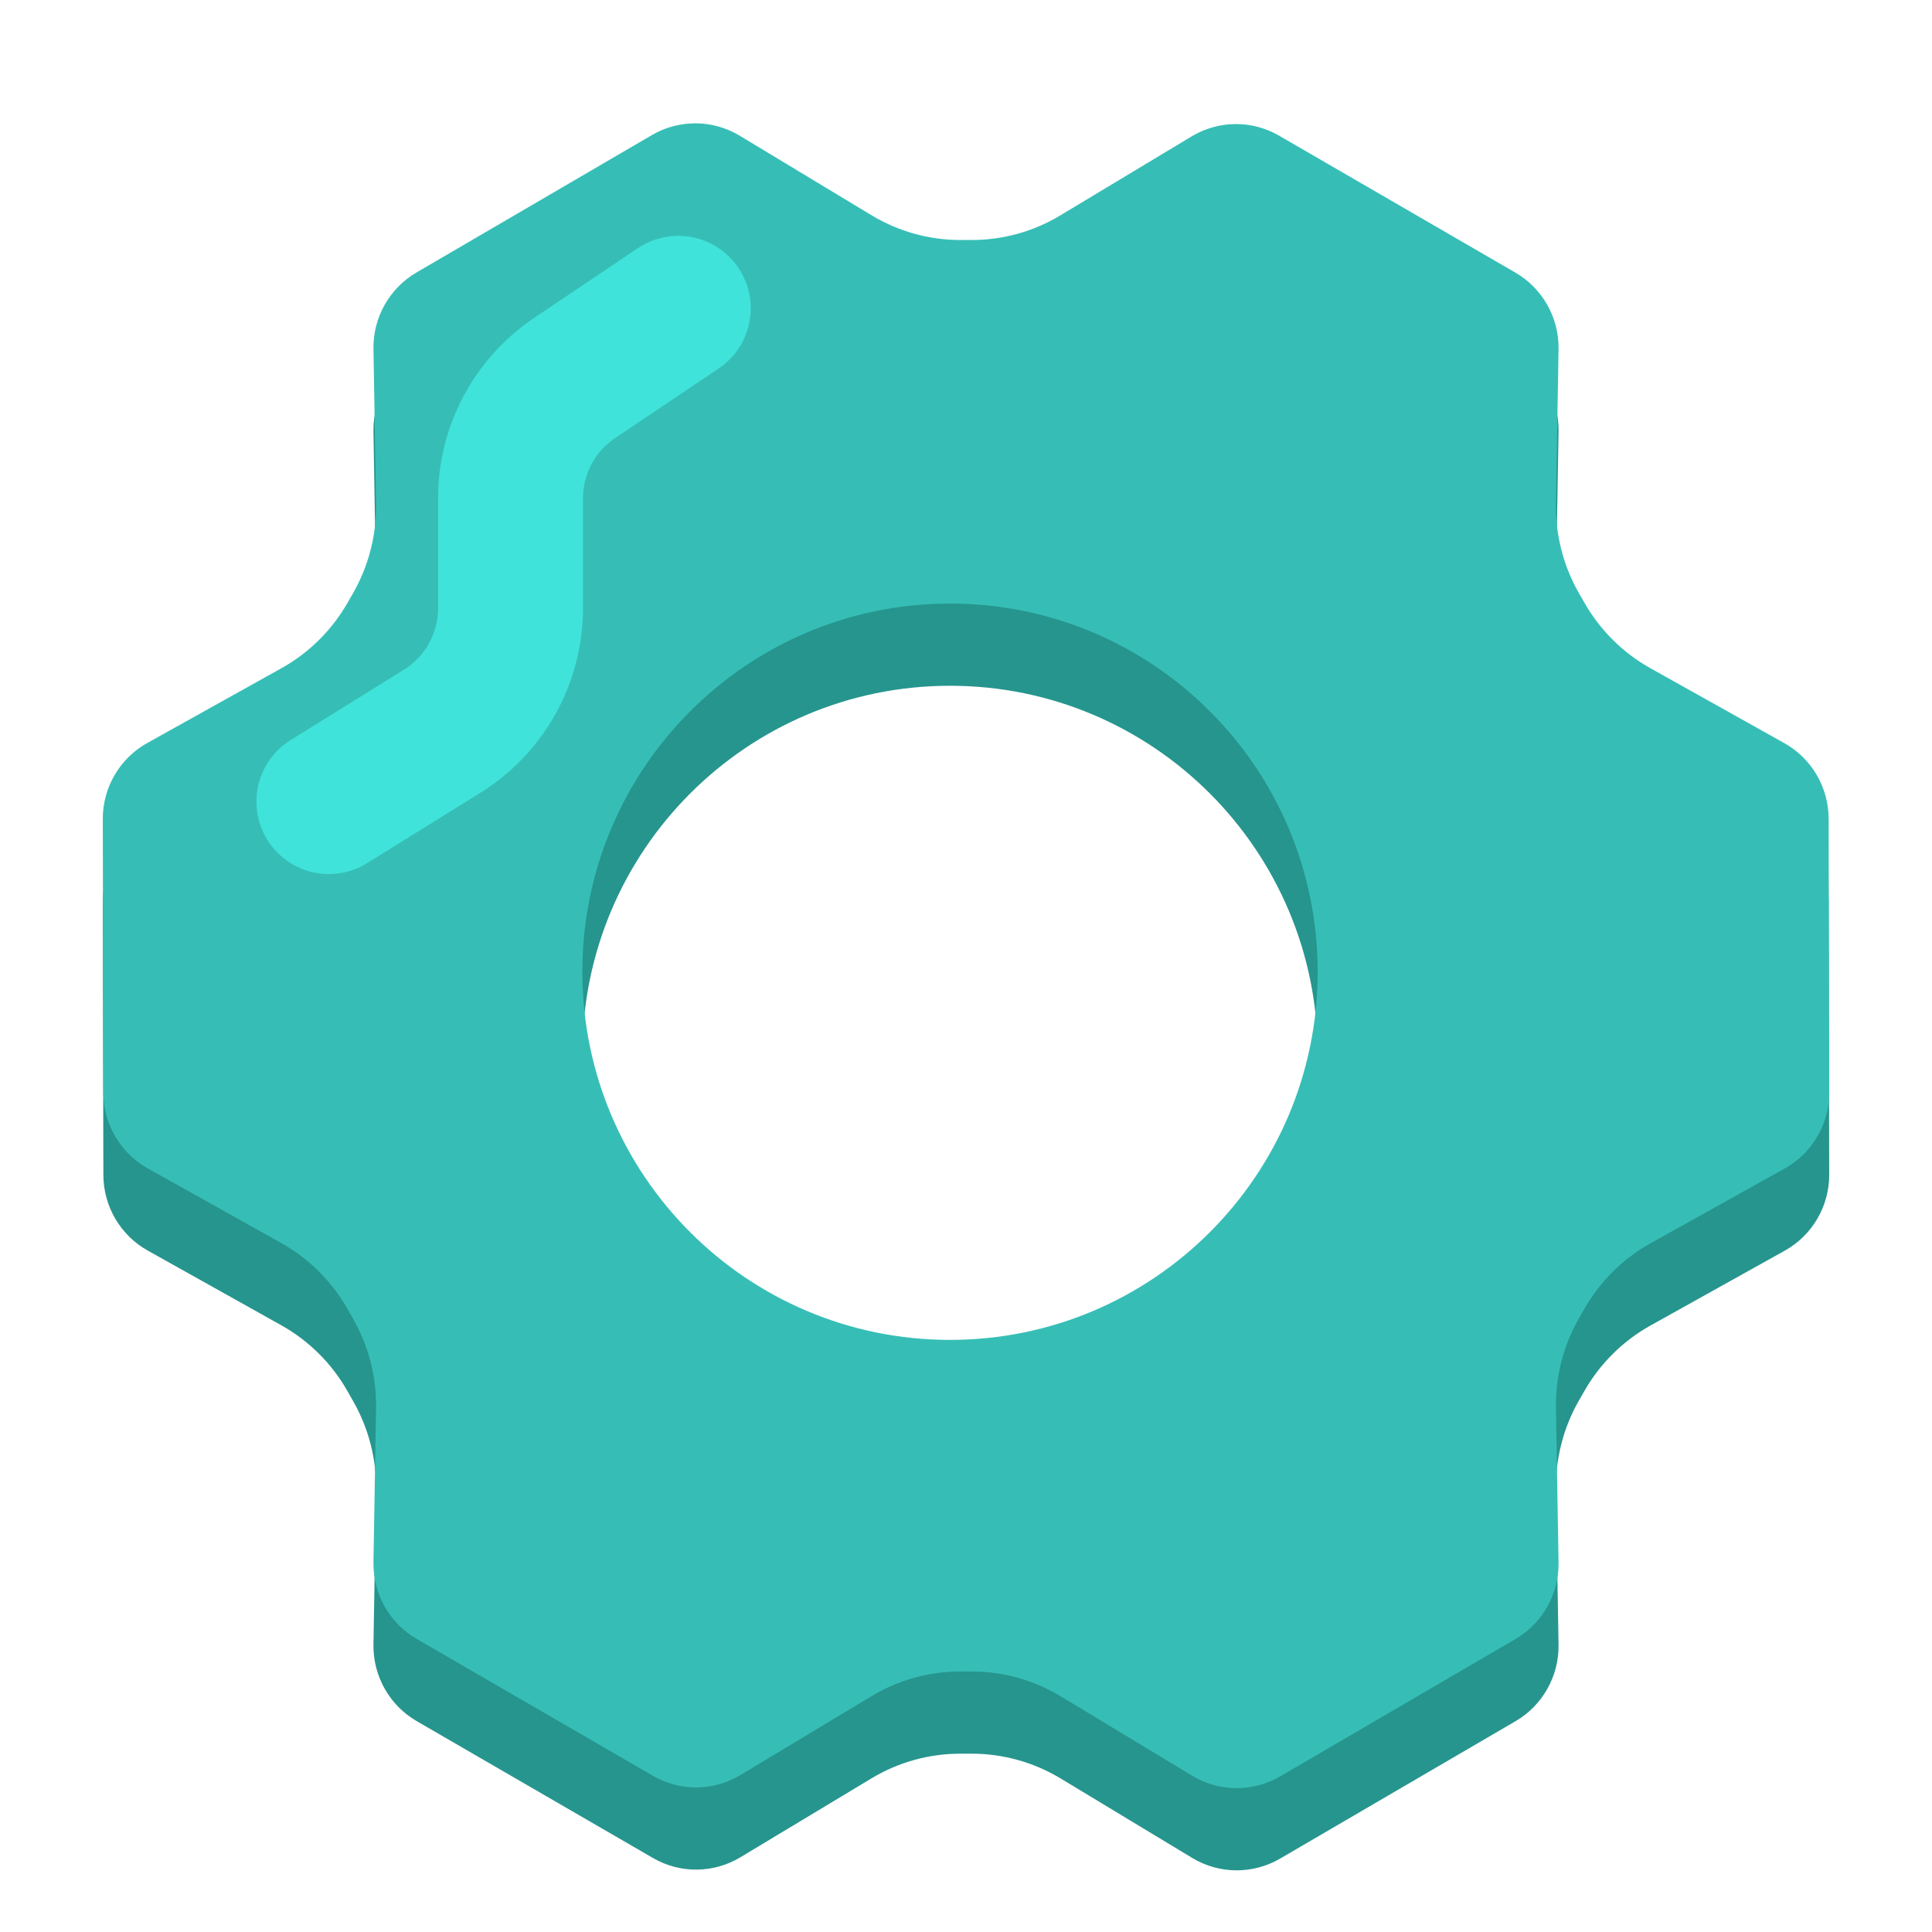 <svg width="40" height="40" viewBox="0 0 40 40" fill="none" xmlns="http://www.w3.org/2000/svg">
<path fill-rule="evenodd" clip-rule="evenodd" d="M32.693 13.988L32.811 14.193C33.134 14.755 33.603 15.22 34.169 15.536L36.941 17.087C37.507 17.403 37.858 18.002 37.86 18.653L37.872 24.318C37.874 24.973 37.521 25.577 36.951 25.894L34.172 27.443C33.605 27.759 33.134 28.224 32.809 28.789L32.693 28.991C32.369 29.555 32.203 30.198 32.214 30.849L32.268 34.05C32.279 34.702 31.938 35.308 31.378 35.635L26.502 38.481C25.939 38.809 25.243 38.804 24.684 38.467L21.957 36.82C21.401 36.485 20.765 36.308 20.117 36.308H19.881C19.234 36.308 18.6 36.484 18.045 36.818L15.329 38.453C14.773 38.788 14.08 38.794 13.519 38.468L8.627 35.634C8.064 35.308 7.721 34.7 7.732 34.046L7.786 30.86C7.797 30.213 7.634 29.575 7.314 29.013L7.19 28.795C6.866 28.226 6.394 27.758 5.825 27.439L3.059 25.892C2.493 25.576 2.142 24.976 2.14 24.326L2.128 18.661C2.126 18.006 2.479 17.402 3.049 17.085L5.828 15.536C6.395 15.22 6.866 14.755 7.191 14.19L7.307 13.988C7.631 13.424 7.797 12.781 7.786 12.129L7.732 8.929C7.721 8.277 8.062 7.671 8.622 7.344L13.498 4.498C14.061 4.17 14.757 4.175 15.316 4.512L18.043 6.158C18.599 6.494 19.235 6.671 19.883 6.671H20.119C20.766 6.671 21.4 6.495 21.955 6.161L24.671 4.526C25.227 4.191 25.92 4.185 26.481 4.51L31.373 7.345C31.936 7.671 32.279 8.279 32.268 8.932L32.214 12.129C32.203 12.781 32.369 13.424 32.693 13.988ZM19.669 29.444C23.873 29.444 27.281 26.031 27.281 21.821C27.281 17.611 23.873 14.198 19.669 14.198C15.465 14.198 12.057 17.611 12.057 21.821C12.057 26.031 15.465 29.444 19.669 29.444Z" fill="#26958E"/>
<path fill-rule="evenodd" clip-rule="evenodd" d="M32.693 12.286L32.811 12.49C33.134 13.053 33.603 13.518 34.169 13.834L36.941 15.385C37.507 15.701 37.858 16.3 37.86 16.951L37.872 22.616C37.874 23.271 37.521 23.875 36.951 24.192L34.172 25.741C33.605 26.057 33.134 26.522 32.809 27.087L32.693 27.289C32.369 27.853 32.203 28.496 32.214 29.147L32.268 32.348C32.279 32.999 31.938 33.606 31.378 33.933L26.502 36.779C25.939 37.107 25.243 37.102 24.684 36.765L21.957 35.118C21.401 34.783 20.765 34.606 20.117 34.606H19.881C19.234 34.606 18.6 34.782 18.045 35.116L15.329 36.751C14.773 37.086 14.08 37.092 13.519 36.766L8.627 33.932C8.064 33.606 7.721 32.998 7.732 32.344L7.786 29.157C7.797 28.511 7.634 27.873 7.314 27.311L7.19 27.093C6.866 26.524 6.394 26.056 5.825 25.737L3.059 24.19C2.493 23.873 2.142 23.274 2.14 22.623L2.128 16.959C2.126 16.304 2.479 15.7 3.049 15.383L5.828 13.834C6.395 13.518 6.866 13.052 7.191 12.488L7.307 12.286C7.631 11.721 7.797 11.079 7.786 10.427L7.732 7.226C7.721 6.575 8.062 5.969 8.622 5.642L13.498 2.796C14.061 2.467 14.757 2.473 15.316 2.81L18.043 4.456C18.599 4.792 19.235 4.969 19.883 4.969H20.119C20.766 4.969 21.4 4.793 21.955 4.458L24.671 2.824C25.227 2.489 25.92 2.483 26.481 2.808L31.373 5.643C31.936 5.969 32.279 6.577 32.268 7.23L32.214 10.427C32.203 11.079 32.369 11.721 32.693 12.286ZM19.669 27.741C23.873 27.741 27.281 24.329 27.281 20.119C27.281 15.909 23.873 12.496 19.669 12.496C15.465 12.496 12.057 15.909 12.057 20.119C12.057 24.329 15.465 27.741 19.669 27.741Z" fill="#36BEB6"/>
<path d="M6.809 16.596L9.152 15.141C10.034 14.594 10.57 13.63 10.57 12.592V10.315C10.57 9.316 11.068 8.383 11.897 7.826L14.043 6.383" stroke="#40E3DA" stroke-width="3" stroke-linecap="round"/>
</svg>
